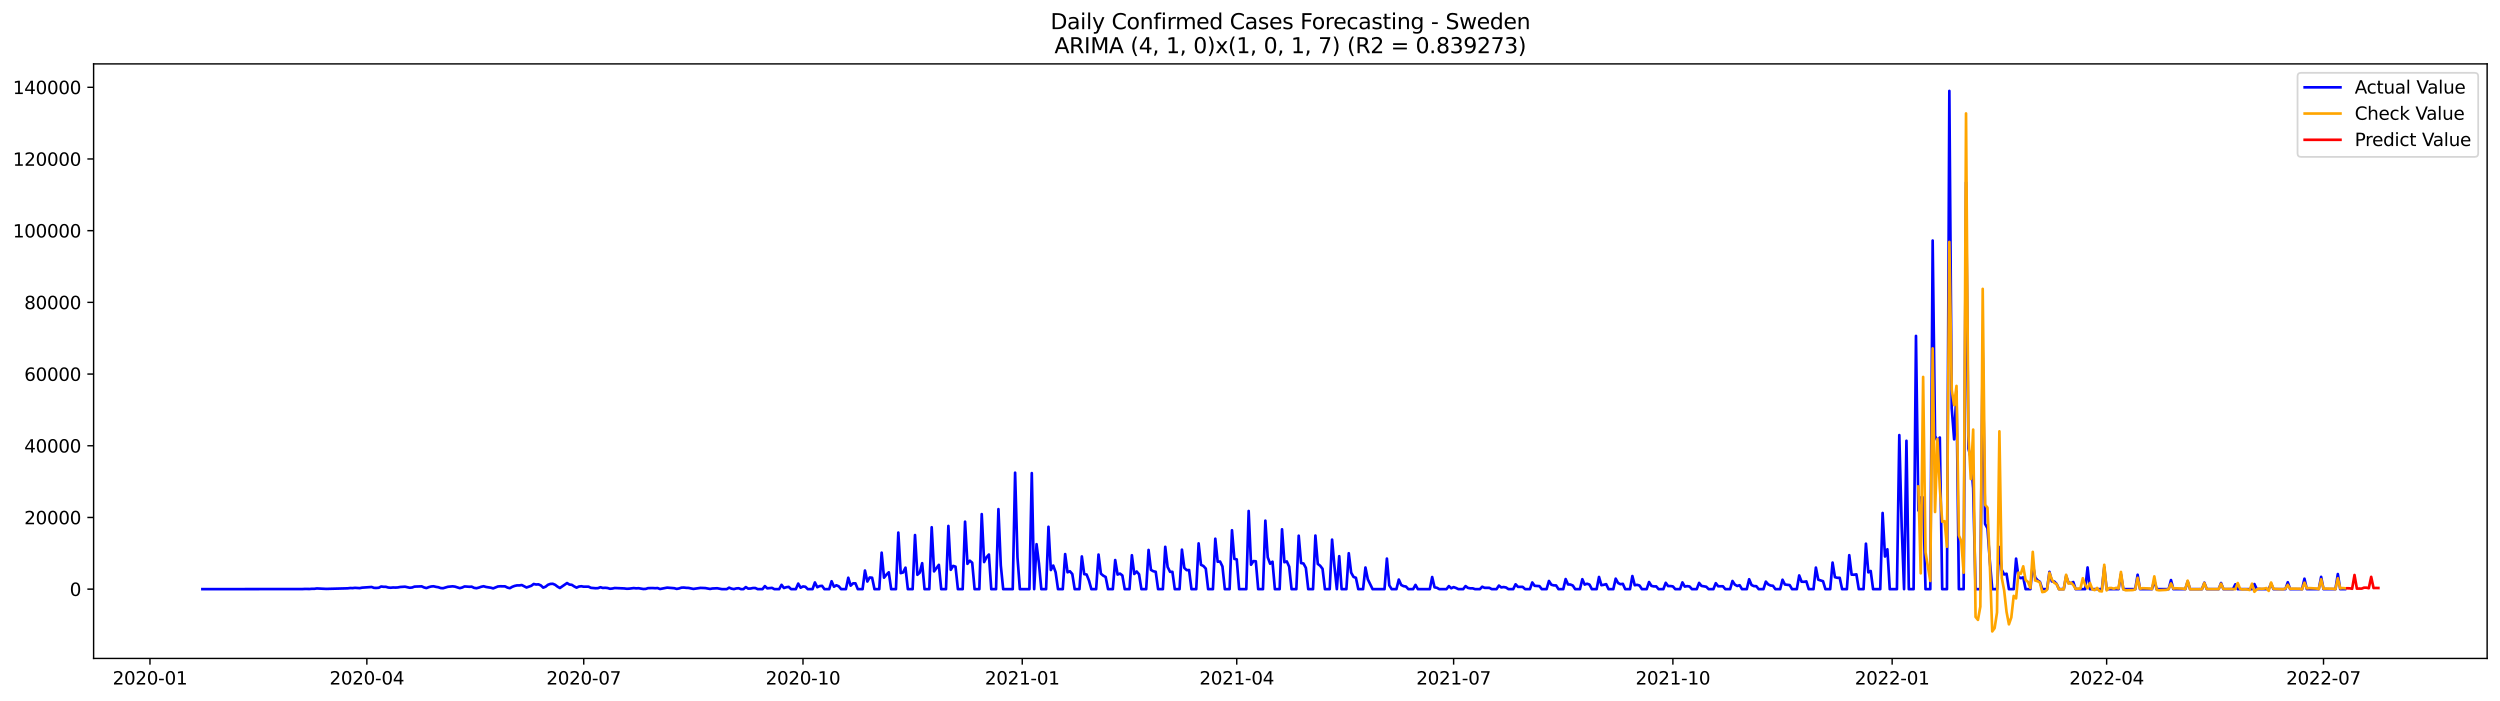 <?xml version="1.0" encoding="utf-8" standalone="no"?>
<!DOCTYPE svg PUBLIC "-//W3C//DTD SVG 1.1//EN"
  "http://www.w3.org/Graphics/SVG/1.1/DTD/svg11.dtd">
<svg xmlns:xlink="http://www.w3.org/1999/xlink" width="1398.775pt" height="392.274pt" viewBox="0 0 1398.775 392.274" xmlns="http://www.w3.org/2000/svg" version="1.1">
 <defs>
  <style type="text/css">*{stroke-linejoin: round; stroke-linecap: butt}</style>
 </defs>
 <g id="figure_1">
  <g id="patch_1">
   <path d="M 0 392.274 
L 1398.775 392.274 
L 1398.775 0 
L 0 0 
z
" style="fill: #ffffff"/>
  </g>
  <g id="axes_1">
   <g id="patch_2">
    <path d="M 52.375 368.396 
L 1391.575 368.396 
L 1391.575 35.755 
L 52.375 35.755 
z
" style="fill: #ffffff"/>
   </g>
   <g id="matplotlib.axis_1">
    <g id="xtick_1">
     <g id="line2d_1">
      <defs>
       <path id="m5b68d4c9b0" d="M 0 0 
L 0 3.5 
" style="stroke: #000000; stroke-width: 0.8"/>
      </defs>
      <g>
       <use xlink:href="#m5b68d4c9b0" x="83.911" y="368.396" style="stroke: #000000; stroke-width: 0.8"/>
      </g>
     </g>
     <g id="text_1">
      <!-- 2020-01 -->
      <g transform="translate(63.02 382.994)scale(0.1 -0.1)">
       <defs>
        <path id="DejaVuSans-32" d="M 1228 531 
L 3431 531 
L 3431 0 
L 469 0 
L 469 531 
Q 828 903 1448 1529 
Q 2069 2156 2228 2338 
Q 2531 2678 2651 2914 
Q 2772 3150 2772 3378 
Q 2772 3750 2511 3984 
Q 2250 4219 1831 4219 
Q 1534 4219 1204 4116 
Q 875 4013 500 3803 
L 500 4441 
Q 881 4594 1212 4672 
Q 1544 4750 1819 4750 
Q 2544 4750 2975 4387 
Q 3406 4025 3406 3419 
Q 3406 3131 3298 2873 
Q 3191 2616 2906 2266 
Q 2828 2175 2409 1742 
Q 1991 1309 1228 531 
z
" transform="scale(0.016)"/>
        <path id="DejaVuSans-30" d="M 2034 4250 
Q 1547 4250 1301 3770 
Q 1056 3291 1056 2328 
Q 1056 1369 1301 889 
Q 1547 409 2034 409 
Q 2525 409 2770 889 
Q 3016 1369 3016 2328 
Q 3016 3291 2770 3770 
Q 2525 4250 2034 4250 
z
M 2034 4750 
Q 2819 4750 3233 4129 
Q 3647 3509 3647 2328 
Q 3647 1150 3233 529 
Q 2819 -91 2034 -91 
Q 1250 -91 836 529 
Q 422 1150 422 2328 
Q 422 3509 836 4129 
Q 1250 4750 2034 4750 
z
" transform="scale(0.016)"/>
        <path id="DejaVuSans-2d" d="M 313 2009 
L 1997 2009 
L 1997 1497 
L 313 1497 
L 313 2009 
z
" transform="scale(0.016)"/>
        <path id="DejaVuSans-31" d="M 794 531 
L 1825 531 
L 1825 4091 
L 703 3866 
L 703 4441 
L 1819 4666 
L 2450 4666 
L 2450 531 
L 3481 531 
L 3481 0 
L 794 0 
L 794 531 
z
" transform="scale(0.016)"/>
       </defs>
       <use xlink:href="#DejaVuSans-32"/>
       <use xlink:href="#DejaVuSans-30" x="63.623"/>
       <use xlink:href="#DejaVuSans-32" x="127.246"/>
       <use xlink:href="#DejaVuSans-30" x="190.869"/>
       <use xlink:href="#DejaVuSans-2d" x="254.492"/>
       <use xlink:href="#DejaVuSans-30" x="290.576"/>
       <use xlink:href="#DejaVuSans-31" x="354.199"/>
      </g>
     </g>
    </g>
    <g id="xtick_2">
     <g id="line2d_2">
      <g>
       <use xlink:href="#m5b68d4c9b0" x="205.257" y="368.396" style="stroke: #000000; stroke-width: 0.8"/>
      </g>
     </g>
     <g id="text_2">
      <!-- 2020-04 -->
      <g transform="translate(184.365 382.994)scale(0.1 -0.1)">
       <defs>
        <path id="DejaVuSans-34" d="M 2419 4116 
L 825 1625 
L 2419 1625 
L 2419 4116 
z
M 2253 4666 
L 3047 4666 
L 3047 1625 
L 3713 1625 
L 3713 1100 
L 3047 1100 
L 3047 0 
L 2419 0 
L 2419 1100 
L 313 1100 
L 313 1709 
L 2253 4666 
z
" transform="scale(0.016)"/>
       </defs>
       <use xlink:href="#DejaVuSans-32"/>
       <use xlink:href="#DejaVuSans-30" x="63.623"/>
       <use xlink:href="#DejaVuSans-32" x="127.246"/>
       <use xlink:href="#DejaVuSans-30" x="190.869"/>
       <use xlink:href="#DejaVuSans-2d" x="254.492"/>
       <use xlink:href="#DejaVuSans-30" x="290.576"/>
       <use xlink:href="#DejaVuSans-34" x="354.199"/>
      </g>
     </g>
    </g>
    <g id="xtick_3">
     <g id="line2d_3">
      <g>
       <use xlink:href="#m5b68d4c9b0" x="326.602" y="368.396" style="stroke: #000000; stroke-width: 0.8"/>
      </g>
     </g>
     <g id="text_3">
      <!-- 2020-07 -->
      <g transform="translate(305.711 382.994)scale(0.1 -0.1)">
       <defs>
        <path id="DejaVuSans-37" d="M 525 4666 
L 3525 4666 
L 3525 4397 
L 1831 0 
L 1172 0 
L 2766 4134 
L 525 4134 
L 525 4666 
z
" transform="scale(0.016)"/>
       </defs>
       <use xlink:href="#DejaVuSans-32"/>
       <use xlink:href="#DejaVuSans-30" x="63.623"/>
       <use xlink:href="#DejaVuSans-32" x="127.246"/>
       <use xlink:href="#DejaVuSans-30" x="190.869"/>
       <use xlink:href="#DejaVuSans-2d" x="254.492"/>
       <use xlink:href="#DejaVuSans-30" x="290.576"/>
       <use xlink:href="#DejaVuSans-37" x="354.199"/>
      </g>
     </g>
    </g>
    <g id="xtick_4">
     <g id="line2d_4">
      <g>
       <use xlink:href="#m5b68d4c9b0" x="449.281" y="368.396" style="stroke: #000000; stroke-width: 0.8"/>
      </g>
     </g>
     <g id="text_4">
      <!-- 2020-10 -->
      <g transform="translate(428.39 382.994)scale(0.1 -0.1)">
       <use xlink:href="#DejaVuSans-32"/>
       <use xlink:href="#DejaVuSans-30" x="63.623"/>
       <use xlink:href="#DejaVuSans-32" x="127.246"/>
       <use xlink:href="#DejaVuSans-30" x="190.869"/>
       <use xlink:href="#DejaVuSans-2d" x="254.492"/>
       <use xlink:href="#DejaVuSans-31" x="290.576"/>
       <use xlink:href="#DejaVuSans-30" x="354.199"/>
      </g>
     </g>
    </g>
    <g id="xtick_5">
     <g id="line2d_5">
      <g>
       <use xlink:href="#m5b68d4c9b0" x="571.96" y="368.396" style="stroke: #000000; stroke-width: 0.8"/>
      </g>
     </g>
     <g id="text_5">
      <!-- 2021-01 -->
      <g transform="translate(551.069 382.994)scale(0.1 -0.1)">
       <use xlink:href="#DejaVuSans-32"/>
       <use xlink:href="#DejaVuSans-30" x="63.623"/>
       <use xlink:href="#DejaVuSans-32" x="127.246"/>
       <use xlink:href="#DejaVuSans-31" x="190.869"/>
       <use xlink:href="#DejaVuSans-2d" x="254.492"/>
       <use xlink:href="#DejaVuSans-30" x="290.576"/>
       <use xlink:href="#DejaVuSans-31" x="354.199"/>
      </g>
     </g>
    </g>
    <g id="xtick_6">
     <g id="line2d_6">
      <g>
       <use xlink:href="#m5b68d4c9b0" x="691.972" y="368.396" style="stroke: #000000; stroke-width: 0.8"/>
      </g>
     </g>
     <g id="text_6">
      <!-- 2021-04 -->
      <g transform="translate(671.081 382.994)scale(0.1 -0.1)">
       <use xlink:href="#DejaVuSans-32"/>
       <use xlink:href="#DejaVuSans-30" x="63.623"/>
       <use xlink:href="#DejaVuSans-32" x="127.246"/>
       <use xlink:href="#DejaVuSans-31" x="190.869"/>
       <use xlink:href="#DejaVuSans-2d" x="254.492"/>
       <use xlink:href="#DejaVuSans-30" x="290.576"/>
       <use xlink:href="#DejaVuSans-34" x="354.199"/>
      </g>
     </g>
    </g>
    <g id="xtick_7">
     <g id="line2d_7">
      <g>
       <use xlink:href="#m5b68d4c9b0" x="813.317" y="368.396" style="stroke: #000000; stroke-width: 0.8"/>
      </g>
     </g>
     <g id="text_7">
      <!-- 2021-07 -->
      <g transform="translate(792.426 382.994)scale(0.1 -0.1)">
       <use xlink:href="#DejaVuSans-32"/>
       <use xlink:href="#DejaVuSans-30" x="63.623"/>
       <use xlink:href="#DejaVuSans-32" x="127.246"/>
       <use xlink:href="#DejaVuSans-31" x="190.869"/>
       <use xlink:href="#DejaVuSans-2d" x="254.492"/>
       <use xlink:href="#DejaVuSans-30" x="290.576"/>
       <use xlink:href="#DejaVuSans-37" x="354.199"/>
      </g>
     </g>
    </g>
    <g id="xtick_8">
     <g id="line2d_8">
      <g>
       <use xlink:href="#m5b68d4c9b0" x="935.996" y="368.396" style="stroke: #000000; stroke-width: 0.8"/>
      </g>
     </g>
     <g id="text_8">
      <!-- 2021-10 -->
      <g transform="translate(915.105 382.994)scale(0.1 -0.1)">
       <use xlink:href="#DejaVuSans-32"/>
       <use xlink:href="#DejaVuSans-30" x="63.623"/>
       <use xlink:href="#DejaVuSans-32" x="127.246"/>
       <use xlink:href="#DejaVuSans-31" x="190.869"/>
       <use xlink:href="#DejaVuSans-2d" x="254.492"/>
       <use xlink:href="#DejaVuSans-31" x="290.576"/>
       <use xlink:href="#DejaVuSans-30" x="354.199"/>
      </g>
     </g>
    </g>
    <g id="xtick_9">
     <g id="line2d_9">
      <g>
       <use xlink:href="#m5b68d4c9b0" x="1058.675" y="368.396" style="stroke: #000000; stroke-width: 0.8"/>
      </g>
     </g>
     <g id="text_9">
      <!-- 2022-01 -->
      <g transform="translate(1037.784 382.994)scale(0.1 -0.1)">
       <use xlink:href="#DejaVuSans-32"/>
       <use xlink:href="#DejaVuSans-30" x="63.623"/>
       <use xlink:href="#DejaVuSans-32" x="127.246"/>
       <use xlink:href="#DejaVuSans-32" x="190.869"/>
       <use xlink:href="#DejaVuSans-2d" x="254.492"/>
       <use xlink:href="#DejaVuSans-30" x="290.576"/>
       <use xlink:href="#DejaVuSans-31" x="354.199"/>
      </g>
     </g>
    </g>
    <g id="xtick_10">
     <g id="line2d_10">
      <g>
       <use xlink:href="#m5b68d4c9b0" x="1178.687" y="368.396" style="stroke: #000000; stroke-width: 0.8"/>
      </g>
     </g>
     <g id="text_10">
      <!-- 2022-04 -->
      <g transform="translate(1157.796 382.994)scale(0.1 -0.1)">
       <use xlink:href="#DejaVuSans-32"/>
       <use xlink:href="#DejaVuSans-30" x="63.623"/>
       <use xlink:href="#DejaVuSans-32" x="127.246"/>
       <use xlink:href="#DejaVuSans-32" x="190.869"/>
       <use xlink:href="#DejaVuSans-2d" x="254.492"/>
       <use xlink:href="#DejaVuSans-30" x="290.576"/>
       <use xlink:href="#DejaVuSans-34" x="354.199"/>
      </g>
     </g>
    </g>
    <g id="xtick_11">
     <g id="line2d_11">
      <g>
       <use xlink:href="#m5b68d4c9b0" x="1300.033" y="368.396" style="stroke: #000000; stroke-width: 0.8"/>
      </g>
     </g>
     <g id="text_11">
      <!-- 2022-07 -->
      <g transform="translate(1279.141 382.994)scale(0.1 -0.1)">
       <use xlink:href="#DejaVuSans-32"/>
       <use xlink:href="#DejaVuSans-30" x="63.623"/>
       <use xlink:href="#DejaVuSans-32" x="127.246"/>
       <use xlink:href="#DejaVuSans-32" x="190.869"/>
       <use xlink:href="#DejaVuSans-2d" x="254.492"/>
       <use xlink:href="#DejaVuSans-30" x="290.576"/>
       <use xlink:href="#DejaVuSans-37" x="354.199"/>
      </g>
     </g>
    </g>
   </g>
   <g id="matplotlib.axis_2">
    <g id="ytick_1">
     <g id="line2d_12">
      <defs>
       <path id="mae3e2a8764" d="M 0 0 
L -3.5 0 
" style="stroke: #000000; stroke-width: 0.8"/>
      </defs>
      <g>
       <use xlink:href="#mae3e2a8764" x="52.375" y="329.633" style="stroke: #000000; stroke-width: 0.8"/>
      </g>
     </g>
     <g id="text_12">
      <!-- 0 -->
      <g transform="translate(39.013 333.432)scale(0.1 -0.1)">
       <use xlink:href="#DejaVuSans-30"/>
      </g>
     </g>
    </g>
    <g id="ytick_2">
     <g id="line2d_13">
      <g>
       <use xlink:href="#mae3e2a8764" x="52.375" y="289.52" style="stroke: #000000; stroke-width: 0.8"/>
      </g>
     </g>
     <g id="text_13">
      <!-- 20000 -->
      <g transform="translate(13.562 293.319)scale(0.1 -0.1)">
       <use xlink:href="#DejaVuSans-32"/>
       <use xlink:href="#DejaVuSans-30" x="63.623"/>
       <use xlink:href="#DejaVuSans-30" x="127.246"/>
       <use xlink:href="#DejaVuSans-30" x="190.869"/>
       <use xlink:href="#DejaVuSans-30" x="254.492"/>
      </g>
     </g>
    </g>
    <g id="ytick_3">
     <g id="line2d_14">
      <g>
       <use xlink:href="#mae3e2a8764" x="52.375" y="249.406" style="stroke: #000000; stroke-width: 0.8"/>
      </g>
     </g>
     <g id="text_14">
      <!-- 40000 -->
      <g transform="translate(13.562 253.205)scale(0.1 -0.1)">
       <use xlink:href="#DejaVuSans-34"/>
       <use xlink:href="#DejaVuSans-30" x="63.623"/>
       <use xlink:href="#DejaVuSans-30" x="127.246"/>
       <use xlink:href="#DejaVuSans-30" x="190.869"/>
       <use xlink:href="#DejaVuSans-30" x="254.492"/>
      </g>
     </g>
    </g>
    <g id="ytick_4">
     <g id="line2d_15">
      <g>
       <use xlink:href="#mae3e2a8764" x="52.375" y="209.293" style="stroke: #000000; stroke-width: 0.8"/>
      </g>
     </g>
     <g id="text_15">
      <!-- 60000 -->
      <g transform="translate(13.562 213.092)scale(0.1 -0.1)">
       <defs>
        <path id="DejaVuSans-36" d="M 2113 2584 
Q 1688 2584 1439 2293 
Q 1191 2003 1191 1497 
Q 1191 994 1439 701 
Q 1688 409 2113 409 
Q 2538 409 2786 701 
Q 3034 994 3034 1497 
Q 3034 2003 2786 2293 
Q 2538 2584 2113 2584 
z
M 3366 4563 
L 3366 3988 
Q 3128 4100 2886 4159 
Q 2644 4219 2406 4219 
Q 1781 4219 1451 3797 
Q 1122 3375 1075 2522 
Q 1259 2794 1537 2939 
Q 1816 3084 2150 3084 
Q 2853 3084 3261 2657 
Q 3669 2231 3669 1497 
Q 3669 778 3244 343 
Q 2819 -91 2113 -91 
Q 1303 -91 875 529 
Q 447 1150 447 2328 
Q 447 3434 972 4092 
Q 1497 4750 2381 4750 
Q 2619 4750 2861 4703 
Q 3103 4656 3366 4563 
z
" transform="scale(0.016)"/>
       </defs>
       <use xlink:href="#DejaVuSans-36"/>
       <use xlink:href="#DejaVuSans-30" x="63.623"/>
       <use xlink:href="#DejaVuSans-30" x="127.246"/>
       <use xlink:href="#DejaVuSans-30" x="190.869"/>
       <use xlink:href="#DejaVuSans-30" x="254.492"/>
      </g>
     </g>
    </g>
    <g id="ytick_5">
     <g id="line2d_16">
      <g>
       <use xlink:href="#mae3e2a8764" x="52.375" y="169.18" style="stroke: #000000; stroke-width: 0.8"/>
      </g>
     </g>
     <g id="text_16">
      <!-- 80000 -->
      <g transform="translate(13.562 172.979)scale(0.1 -0.1)">
       <defs>
        <path id="DejaVuSans-38" d="M 2034 2216 
Q 1584 2216 1326 1975 
Q 1069 1734 1069 1313 
Q 1069 891 1326 650 
Q 1584 409 2034 409 
Q 2484 409 2743 651 
Q 3003 894 3003 1313 
Q 3003 1734 2745 1975 
Q 2488 2216 2034 2216 
z
M 1403 2484 
Q 997 2584 770 2862 
Q 544 3141 544 3541 
Q 544 4100 942 4425 
Q 1341 4750 2034 4750 
Q 2731 4750 3128 4425 
Q 3525 4100 3525 3541 
Q 3525 3141 3298 2862 
Q 3072 2584 2669 2484 
Q 3125 2378 3379 2068 
Q 3634 1759 3634 1313 
Q 3634 634 3220 271 
Q 2806 -91 2034 -91 
Q 1263 -91 848 271 
Q 434 634 434 1313 
Q 434 1759 690 2068 
Q 947 2378 1403 2484 
z
M 1172 3481 
Q 1172 3119 1398 2916 
Q 1625 2713 2034 2713 
Q 2441 2713 2670 2916 
Q 2900 3119 2900 3481 
Q 2900 3844 2670 4047 
Q 2441 4250 2034 4250 
Q 1625 4250 1398 4047 
Q 1172 3844 1172 3481 
z
" transform="scale(0.016)"/>
       </defs>
       <use xlink:href="#DejaVuSans-38"/>
       <use xlink:href="#DejaVuSans-30" x="63.623"/>
       <use xlink:href="#DejaVuSans-30" x="127.246"/>
       <use xlink:href="#DejaVuSans-30" x="190.869"/>
       <use xlink:href="#DejaVuSans-30" x="254.492"/>
      </g>
     </g>
    </g>
    <g id="ytick_6">
     <g id="line2d_17">
      <g>
       <use xlink:href="#mae3e2a8764" x="52.375" y="129.066" style="stroke: #000000; stroke-width: 0.8"/>
      </g>
     </g>
     <g id="text_17">
      <!-- 100000 -->
      <g transform="translate(7.2 132.866)scale(0.1 -0.1)">
       <use xlink:href="#DejaVuSans-31"/>
       <use xlink:href="#DejaVuSans-30" x="63.623"/>
       <use xlink:href="#DejaVuSans-30" x="127.246"/>
       <use xlink:href="#DejaVuSans-30" x="190.869"/>
       <use xlink:href="#DejaVuSans-30" x="254.492"/>
       <use xlink:href="#DejaVuSans-30" x="318.115"/>
      </g>
     </g>
    </g>
    <g id="ytick_7">
     <g id="line2d_18">
      <g>
       <use xlink:href="#mae3e2a8764" x="52.375" y="88.953" style="stroke: #000000; stroke-width: 0.8"/>
      </g>
     </g>
     <g id="text_18">
      <!-- 120000 -->
      <g transform="translate(7.2 92.752)scale(0.1 -0.1)">
       <use xlink:href="#DejaVuSans-31"/>
       <use xlink:href="#DejaVuSans-32" x="63.623"/>
       <use xlink:href="#DejaVuSans-30" x="127.246"/>
       <use xlink:href="#DejaVuSans-30" x="190.869"/>
       <use xlink:href="#DejaVuSans-30" x="254.492"/>
       <use xlink:href="#DejaVuSans-30" x="318.115"/>
      </g>
     </g>
    </g>
    <g id="ytick_8">
     <g id="line2d_19">
      <g>
       <use xlink:href="#mae3e2a8764" x="52.375" y="48.84" style="stroke: #000000; stroke-width: 0.8"/>
      </g>
     </g>
     <g id="text_19">
      <!-- 140000 -->
      <g transform="translate(7.2 52.639)scale(0.1 -0.1)">
       <use xlink:href="#DejaVuSans-31"/>
       <use xlink:href="#DejaVuSans-34" x="63.623"/>
       <use xlink:href="#DejaVuSans-30" x="127.246"/>
       <use xlink:href="#DejaVuSans-30" x="190.869"/>
       <use xlink:href="#DejaVuSans-30" x="254.492"/>
       <use xlink:href="#DejaVuSans-30" x="318.115"/>
      </g>
     </g>
    </g>
   </g>
   <g id="line2d_20">
    <path d="M 113.248 329.633 
L 169.253 329.583 
L 170.587 329.515 
L 173.254 329.541 
L 174.587 329.43 
L 175.921 329.436 
L 177.254 329.24 
L 182.588 329.494 
L 194.589 329.172 
L 195.923 329.003 
L 197.256 329.059 
L 198.59 328.901 
L 201.256 329.071 
L 202.59 328.799 
L 207.924 328.427 
L 209.257 328.917 
L 210.591 328.951 
L 211.924 328.853 
L 213.258 328.153 
L 214.591 328.319 
L 215.925 328.339 
L 217.258 328.722 
L 218.592 328.841 
L 219.925 328.702 
L 221.258 328.756 
L 222.592 328.672 
L 223.925 328.421 
L 226.592 328.253 
L 229.259 328.855 
L 230.593 328.708 
L 231.926 328.215 
L 235.927 328.07 
L 237.26 328.684 
L 238.594 329.031 
L 239.927 328.504 
L 241.26 328.145 
L 242.594 328.032 
L 243.927 328.359 
L 245.261 328.566 
L 246.594 329.033 
L 247.928 329.109 
L 250.595 328.315 
L 253.262 328.054 
L 254.595 328.229 
L 257.262 329.075 
L 258.596 328.72 
L 259.929 328.121 
L 262.596 328.309 
L 263.929 328.253 
L 265.263 328.915 
L 266.596 329.113 
L 267.93 328.768 
L 269.263 328.295 
L 270.597 328.012 
L 271.93 328.409 
L 274.597 328.825 
L 275.931 329.212 
L 278.598 328.137 
L 279.931 328.028 
L 282.598 328.082 
L 283.931 328.766 
L 285.265 329.101 
L 286.598 328.333 
L 287.932 327.826 
L 289.265 327.535 
L 290.599 327.549 
L 291.932 327.334 
L 294.599 328.706 
L 297.266 327.756 
L 298.6 326.751 
L 299.933 327.038 
L 301.266 326.951 
L 302.6 327.543 
L 303.933 328.794 
L 305.267 328.261 
L 306.6 327.19 
L 307.934 326.711 
L 309.267 326.632 
L 310.601 327.2 
L 311.934 328.225 
L 313.268 328.989 
L 317.268 326.227 
L 318.602 327.064 
L 319.935 327.22 
L 321.268 328.109 
L 322.602 328.79 
L 323.935 328.175 
L 325.269 328.018 
L 326.602 328.261 
L 329.269 328.231 
L 330.603 328.891 
L 333.27 329.129 
L 334.603 329.075 
L 335.937 328.556 
L 337.27 328.961 
L 338.603 328.877 
L 339.937 329.003 
L 341.27 329.42 
L 342.604 329.292 
L 343.937 329.001 
L 349.271 329.232 
L 350.605 329.412 
L 351.938 329.37 
L 354.605 329.037 
L 355.939 329.192 
L 357.272 329.107 
L 359.939 329.549 
L 361.272 329.49 
L 362.606 329.065 
L 365.273 329.027 
L 366.606 329.115 
L 367.94 329.025 
L 369.273 329.557 
L 373.274 328.78 
L 377.274 329.111 
L 378.607 329.486 
L 379.941 329.24 
L 381.274 328.796 
L 382.608 328.742 
L 383.941 328.907 
L 385.275 328.943 
L 387.942 329.507 
L 391.942 328.929 
L 394.609 329.035 
L 397.276 329.519 
L 398.609 329.268 
L 401.276 329.139 
L 403.943 329.633 
L 406.61 329.633 
L 407.944 328.788 
L 409.277 329.348 
L 410.611 329.611 
L 411.944 329.238 
L 413.278 329.119 
L 414.611 329.633 
L 415.945 329.633 
L 417.278 328.484 
L 418.611 329.334 
L 419.945 329.286 
L 421.278 329.003 
L 422.612 329.009 
L 423.945 329.633 
L 426.612 329.633 
L 427.946 327.948 
L 429.279 329.172 
L 431.946 328.927 
L 433.28 329.633 
L 435.947 329.633 
L 437.28 327.228 
L 438.613 328.991 
L 439.947 328.564 
L 441.28 328.361 
L 442.614 329.633 
L 445.281 329.633 
L 446.614 326.538 
L 447.948 328.837 
L 449.281 328.125 
L 450.615 328.293 
L 451.948 329.633 
L 454.615 329.633 
L 455.949 325.898 
L 457.282 328.566 
L 458.615 327.918 
L 459.949 327.79 
L 461.282 329.633 
L 463.949 329.633 
L 465.283 325.214 
L 466.616 328.273 
L 467.95 327.477 
L 469.283 328.042 
L 470.617 329.633 
L 473.284 329.633 
L 474.617 323.255 
L 475.951 327.677 
L 477.284 326.396 
L 478.617 326.374 
L 479.951 329.633 
L 482.618 329.633 
L 483.951 319.221 
L 485.285 325.365 
L 486.618 323.106 
L 487.952 323.239 
L 489.285 329.633 
L 491.952 329.633 
L 493.286 309.221 
L 494.619 323.219 
L 495.952 321.542 
L 497.286 320.212 
L 498.619 329.633 
L 501.286 329.633 
L 502.62 297.985 
L 503.953 320.674 
L 505.287 320.29 
L 506.62 317.619 
L 507.954 329.633 
L 510.621 329.633 
L 511.954 299.379 
L 513.288 321.596 
L 514.621 320.389 
L 515.954 315.112 
L 517.288 329.633 
L 519.955 329.633 
L 521.288 295.005 
L 522.622 319.697 
L 525.289 316.046 
L 526.622 329.633 
L 529.289 329.633 
L 530.623 294.275 
L 531.956 318.802 
L 533.29 316.626 
L 534.623 317.059 
L 535.956 329.633 
L 538.623 329.633 
L 539.957 291.886 
L 541.29 315.471 
L 542.624 313.718 
L 543.957 314.851 
L 545.291 329.633 
L 547.958 329.633 
L 549.291 287.652 
L 550.625 314.478 
L 551.958 311.821 
L 553.292 310.27 
L 554.625 329.633 
L 557.292 329.633 
L 558.625 284.868 
L 559.959 316.377 
L 561.292 329.633 
L 566.626 329.633 
L 567.96 264.479 
L 569.293 311.891 
L 570.627 329.633 
L 575.96 329.633 
L 577.294 264.711 
L 578.627 329.633 
L 579.961 304.49 
L 581.294 315.218 
L 582.628 329.633 
L 585.295 329.633 
L 586.628 294.744 
L 587.962 318.929 
L 589.295 316.436 
L 590.629 320.2 
L 591.962 329.633 
L 594.629 329.633 
L 595.962 310.019 
L 597.296 320.202 
L 598.629 319.635 
L 599.963 321.181 
L 601.296 329.633 
L 603.963 329.633 
L 605.297 311.335 
L 606.63 321.243 
L 607.964 321.44 
L 609.297 324.819 
L 610.631 329.633 
L 613.298 329.633 
L 614.631 310.28 
L 615.964 320.988 
L 617.298 322.096 
L 618.631 322.838 
L 619.965 329.633 
L 622.632 329.633 
L 623.965 313.363 
L 625.299 321.47 
L 626.632 320.942 
L 627.966 321.943 
L 629.299 329.633 
L 631.966 329.633 
L 633.3 310.663 
L 634.633 321.143 
L 635.966 319.765 
L 637.3 321.321 
L 638.633 329.633 
L 641.3 329.633 
L 642.634 307.705 
L 643.967 318.86 
L 645.301 319.615 
L 646.634 319.917 
L 647.968 329.633 
L 650.635 329.633 
L 651.968 305.958 
L 653.301 317.24 
L 654.635 319.929 
L 655.968 319.943 
L 657.302 329.633 
L 659.969 329.633 
L 661.302 307.542 
L 662.636 317.765 
L 663.969 319.003 
L 665.303 318.933 
L 666.636 329.633 
L 669.303 329.633 
L 670.637 304.037 
L 671.97 316.032 
L 673.303 316.662 
L 674.637 318.13 
L 675.97 329.633 
L 678.637 329.633 
L 679.971 301.427 
L 681.304 314.292 
L 682.638 314.177 
L 683.971 316.941 
L 685.305 329.633 
L 687.972 329.633 
L 689.305 296.686 
L 690.639 312.703 
L 691.972 312.976 
L 693.305 329.633 
L 697.306 329.633 
L 698.639 285.905 
L 699.973 315.966 
L 701.306 313.945 
L 702.64 314.045 
L 703.973 329.633 
L 706.64 329.633 
L 707.974 291.315 
L 709.307 311.825 
L 710.641 315.403 
L 711.974 314.273 
L 713.307 329.633 
L 715.974 329.633 
L 717.308 296.154 
L 718.641 314.57 
L 719.975 314.117 
L 721.308 317.063 
L 722.642 329.633 
L 725.309 329.633 
L 726.642 299.726 
L 727.976 315.06 
L 729.309 315.276 
L 730.643 317.747 
L 731.976 329.633 
L 734.643 329.633 
L 735.976 299.648 
L 737.31 315.511 
L 738.643 316.544 
L 739.977 318.259 
L 741.31 329.633 
L 743.977 329.633 
L 745.311 301.931 
L 746.644 316.937 
L 747.978 329.633 
L 749.311 311.197 
L 750.645 329.633 
L 753.311 329.633 
L 754.645 309.542 
L 755.978 320.369 
L 757.312 322.792 
L 758.645 323.279 
L 759.979 329.633 
L 762.646 329.633 
L 763.979 317.531 
L 765.313 324.153 
L 767.98 329.633 
L 774.647 329.633 
L 775.98 312.545 
L 777.314 327.489 
L 778.647 329.633 
L 781.314 329.633 
L 782.648 324.276 
L 783.981 327.296 
L 785.315 327.966 
L 786.648 328.175 
L 787.982 329.633 
L 790.649 329.633 
L 791.982 327.266 
L 793.315 329.633 
L 799.983 329.633 
L 801.316 322.858 
L 802.65 328.622 
L 803.983 328.875 
L 805.317 329.633 
L 809.317 329.633 
L 810.65 327.934 
L 811.984 329.137 
L 813.317 328.504 
L 814.651 328.977 
L 815.984 329.633 
L 818.651 329.633 
L 819.985 327.928 
L 821.318 328.925 
L 822.652 329.182 
L 823.985 329.168 
L 825.319 329.633 
L 827.986 329.633 
L 829.319 328.291 
L 830.652 328.897 
L 833.319 328.903 
L 834.653 329.633 
L 837.32 329.633 
L 838.653 327.643 
L 839.987 328.672 
L 841.32 328.464 
L 842.654 328.714 
L 843.987 329.633 
L 846.654 329.633 
L 847.988 326.915 
L 849.321 328.347 
L 851.988 328.377 
L 853.321 329.633 
L 855.988 329.633 
L 857.322 325.902 
L 858.655 327.77 
L 861.322 327.938 
L 862.656 329.633 
L 865.323 329.633 
L 866.656 325.054 
L 867.99 327.154 
L 869.323 327.517 
L 870.656 327.557 
L 871.99 329.633 
L 874.657 329.633 
L 875.99 323.995 
L 877.324 326.985 
L 878.657 327.05 
L 879.991 327.591 
L 881.324 329.633 
L 883.991 329.633 
L 885.325 324.069 
L 886.658 327.086 
L 887.992 326.602 
L 889.325 327.078 
L 890.658 329.633 
L 893.325 329.633 
L 894.659 322.814 
L 895.992 327.419 
L 897.326 327.198 
L 898.659 326.837 
L 899.993 329.633 
L 902.66 329.633 
L 903.993 323.768 
L 905.327 326.201 
L 906.66 326.875 
L 907.994 326.66 
L 909.327 329.633 
L 911.994 329.633 
L 913.327 322.3 
L 914.661 327.433 
L 915.994 327.22 
L 917.328 327.609 
L 918.661 329.633 
L 921.328 329.633 
L 922.662 325.65 
L 923.995 327.806 
L 925.329 328.105 
L 926.662 328.097 
L 927.996 329.633 
L 930.662 329.633 
L 931.996 326.091 
L 933.329 327.92 
L 934.663 327.91 
L 935.996 328.091 
L 937.33 329.633 
L 939.997 329.633 
L 941.33 325.864 
L 942.664 328.201 
L 943.997 327.958 
L 945.331 328.151 
L 946.664 329.633 
L 949.331 329.633 
L 950.664 326.147 
L 951.998 327.818 
L 954.665 328.291 
L 955.998 329.633 
L 958.665 329.633 
L 959.999 326.299 
L 961.332 328.014 
L 963.999 328.024 
L 965.333 329.633 
L 967.999 329.633 
L 969.333 325.07 
L 970.666 327.108 
L 972 327.844 
L 973.333 327.447 
L 974.667 329.633 
L 977.334 329.633 
L 978.667 324.095 
L 980.001 327.322 
L 981.334 327.94 
L 982.668 327.978 
L 984.001 329.633 
L 986.668 329.633 
L 988.001 325.425 
L 989.335 326.973 
L 990.668 327.599 
L 992.002 327.75 
L 993.335 329.633 
L 996.002 329.633 
L 997.336 324.374 
L 998.669 327.038 
L 1001.336 327.37 
L 1002.67 329.633 
L 1005.337 329.633 
L 1006.67 321.961 
L 1008.003 325.469 
L 1009.337 325.517 
L 1010.67 325.301 
L 1012.004 329.633 
L 1014.671 329.633 
L 1016.004 317.577 
L 1017.338 324.34 
L 1020.005 325.2 
L 1021.338 329.633 
L 1024.005 329.633 
L 1025.339 314.767 
L 1026.672 322.944 
L 1028.005 323.289 
L 1029.339 323.291 
L 1030.672 329.633 
L 1033.339 329.633 
L 1034.673 310.635 
L 1036.006 321.522 
L 1037.34 321.566 
L 1038.673 321.349 
L 1040.007 329.633 
L 1042.674 329.633 
L 1044.007 304.199 
L 1045.341 320.23 
L 1046.674 319.486 
L 1048.007 329.633 
L 1052.008 329.633 
L 1053.341 287.018 
L 1054.675 311.375 
L 1056.008 307.328 
L 1057.342 329.633 
L 1061.342 329.633 
L 1062.676 243.451 
L 1064.009 294.506 
L 1065.343 329.633 
L 1066.676 246.632 
L 1068.009 329.633 
L 1070.676 329.633 
L 1072.01 187.951 
L 1073.343 285.631 
L 1074.677 278.354 
L 1076.01 278.356 
L 1077.344 329.633 
L 1080.011 329.633 
L 1081.344 134.586 
L 1082.678 243.941 
L 1084.011 246.65 
L 1085.345 244.803 
L 1086.678 329.633 
L 1089.345 329.633 
L 1090.678 50.876 
L 1092.012 228.357 
L 1093.345 245.814 
L 1094.679 218.96 
L 1096.012 329.633 
L 1098.679 329.633 
L 1100.013 102.082 
L 1101.346 251.001 
L 1102.68 256.344 
L 1104.013 273.216 
L 1105.347 329.633 
L 1108.013 329.633 
L 1109.347 195.915 
L 1110.68 293.166 
L 1112.014 295.601 
L 1113.347 314.139 
L 1114.681 329.633 
L 1117.348 329.633 
L 1118.681 306.064 
L 1120.015 318.838 
L 1121.348 321.416 
L 1122.682 321.017 
L 1124.015 329.633 
L 1126.682 329.633 
L 1128.015 312.567 
L 1129.349 322.777 
L 1130.682 323.481 
L 1132.016 323.03 
L 1133.349 329.633 
L 1136.016 329.633 
L 1137.35 315.513 
L 1138.683 323.05 
L 1140.017 324.675 
L 1141.35 325.561 
L 1142.684 329.633 
L 1145.35 329.633 
L 1146.684 319.972 
L 1148.017 325.283 
L 1149.351 325.327 
L 1150.684 326.668 
L 1152.018 329.633 
L 1154.685 329.633 
L 1156.018 322.258 
L 1157.352 325.995 
L 1158.685 326.346 
L 1160.019 325.662 
L 1161.352 329.633 
L 1166.686 329.633 
L 1168.019 317.501 
L 1169.353 329.633 
L 1176.02 329.633 
L 1177.354 317.366 
L 1178.687 329.633 
L 1185.354 329.633 
L 1186.688 321.353 
L 1188.021 329.633 
L 1194.689 329.633 
L 1196.022 321.578 
L 1197.356 329.633 
L 1204.023 329.633 
L 1205.356 324.835 
L 1206.69 329.633 
L 1213.357 329.633 
L 1214.691 324.561 
L 1216.024 329.633 
L 1222.692 329.633 
L 1224.025 325.275 
L 1225.358 329.633 
L 1232.026 329.633 
L 1233.359 326.015 
L 1234.693 329.633 
L 1241.36 329.633 
L 1242.694 326.197 
L 1244.027 329.633 
L 1249.361 329.633 
L 1250.694 326.943 
L 1252.028 329.633 
L 1260.029 329.633 
L 1261.362 326.789 
L 1262.696 329.633 
L 1269.363 329.633 
L 1270.696 326.496 
L 1272.03 329.633 
L 1278.697 329.633 
L 1280.031 325.776 
L 1281.364 329.633 
L 1288.031 329.633 
L 1289.365 323.784 
L 1290.698 329.633 
L 1297.366 329.633 
L 1298.699 322.753 
L 1300.033 329.633 
L 1306.7 329.633 
L 1308.033 321.199 
L 1309.367 329.633 
L 1312.034 329.633 
L 1312.034 329.633 
" clip-path="url(#pbfe573cd60)" style="fill: none; stroke: #0000ff; stroke-width: 1.5; stroke-linecap: square"/>
   </g>
   <g id="line2d_21">
    <path d="M 1073.343 272.215 
L 1074.677 320.783 
L 1076.01 210.909 
L 1077.344 309.003 
L 1080.011 325.052 
L 1081.344 194.938 
L 1082.678 286.464 
L 1084.011 245.565 
L 1085.345 272.86 
L 1086.678 291.881 
L 1088.011 291.614 
L 1089.345 305.9 
L 1090.678 135.373 
L 1092.012 217.945 
L 1093.345 226.661 
L 1094.679 215.913 
L 1096.012 299.609 
L 1097.346 302.753 
L 1098.679 320.414 
L 1100.013 63.47 
L 1101.346 243.515 
L 1102.68 268.012 
L 1104.013 240.362 
L 1105.347 345.188 
L 1106.68 346.823 
L 1108.013 339.444 
L 1109.347 161.634 
L 1110.68 282.423 
L 1112.014 284.065 
L 1113.347 316.415 
L 1114.681 353.276 
L 1116.014 351.441 
L 1117.348 342.697 
L 1118.681 241.337 
L 1120.015 323.358 
L 1121.348 330.34 
L 1122.682 342.377 
L 1124.015 349.315 
L 1125.348 345.476 
L 1126.682 333.406 
L 1128.015 334.805 
L 1129.349 320.406 
L 1130.682 320.988 
L 1132.016 316.872 
L 1133.349 324.497 
L 1134.683 325.614 
L 1136.016 328.97 
L 1137.35 308.785 
L 1138.683 324.816 
L 1140.017 325.177 
L 1141.35 325.919 
L 1142.684 331.292 
L 1144.017 331.041 
L 1145.35 329.985 
L 1146.684 320.479 
L 1148.017 324.232 
L 1149.351 326.075 
L 1150.684 326.799 
L 1152.018 329.72 
L 1154.685 329.716 
L 1156.018 321.591 
L 1157.352 326.556 
L 1158.685 325.99 
L 1160.019 327.3 
L 1161.352 329.488 
L 1162.686 329.332 
L 1164.019 329.324 
L 1165.352 323.524 
L 1166.686 327.301 
L 1168.019 329.096 
L 1169.353 326.184 
L 1170.686 329.746 
L 1172.02 330.156 
L 1173.353 328.958 
L 1174.687 330.725 
L 1176.02 330.892 
L 1177.354 316.015 
L 1178.687 330.313 
L 1180.021 329.015 
L 1181.354 328.984 
L 1182.688 329.373 
L 1184.021 328.916 
L 1185.354 329.234 
L 1186.688 320.008 
L 1188.021 329.733 
L 1189.355 330.273 
L 1193.355 330.144 
L 1194.689 329.759 
L 1196.022 323.274 
L 1197.356 329.376 
L 1198.689 329.112 
L 1202.69 329.268 
L 1204.023 329.593 
L 1205.356 322.494 
L 1206.69 330.035 
L 1208.023 330.25 
L 1212.024 330.037 
L 1213.357 329.646 
L 1214.691 326.443 
L 1216.024 329.303 
L 1217.358 329.152 
L 1221.358 329.323 
L 1222.692 329.629 
L 1224.025 324.879 
L 1225.358 329.702 
L 1229.359 329.715 
L 1232.026 329.634 
L 1233.359 326.186 
L 1234.693 329.603 
L 1241.36 329.632 
L 1242.694 326.613 
L 1244.027 329.559 
L 1248.027 329.548 
L 1250.694 329.633 
L 1252.028 326.207 
L 1253.361 329.483 
L 1254.695 329.812 
L 1256.028 329.697 
L 1257.362 329.804 
L 1258.695 330.104 
L 1260.029 326.576 
L 1261.362 331.11 
L 1262.696 329.727 
L 1264.029 329.322 
L 1265.362 329.471 
L 1266.696 329.351 
L 1268.029 329.029 
L 1269.363 330.602 
L 1270.696 325.932 
L 1272.03 329.46 
L 1277.364 329.695 
L 1278.697 329.326 
L 1280.031 327.241 
L 1281.364 329.459 
L 1282.697 329.343 
L 1285.364 329.394 
L 1286.698 329.408 
L 1288.031 329.73 
L 1289.365 326.008 
L 1290.698 329.21 
L 1292.032 329.051 
L 1296.032 329.275 
L 1297.366 329.602 
L 1298.699 324.135 
L 1300.033 329.396 
L 1301.366 329.295 
L 1305.366 329.413 
L 1306.7 329.643 
L 1308.033 323.557 
L 1309.367 329.211 
L 1310.7 329.04 
L 1312.034 329.14 
L 1312.034 329.14 
" clip-path="url(#pbfe573cd60)" style="fill: none; stroke: #ffa500; stroke-width: 1.5; stroke-linecap: square"/>
   </g>
   <g id="line2d_22">
    <path d="M 1313.367 329.15 
L 1314.701 329.17 
L 1316.034 329.426 
L 1317.368 321.72 
L 1318.701 329.342 
L 1320.035 329.304 
L 1321.368 329.334 
L 1322.701 328.804 
L 1324.035 328.814 
L 1325.368 329.101 
L 1326.702 322.77 
L 1328.035 329.009 
L 1329.369 328.966 
L 1330.702 328.998 
" clip-path="url(#pbfe573cd60)" style="fill: none; stroke: #ff0000; stroke-width: 1.5; stroke-linecap: square"/>
   </g>
   <g id="patch_3">
    <path d="M 52.375 368.396 
L 52.375 35.755 
" style="fill: none; stroke: #000000; stroke-width: 0.8; stroke-linejoin: miter; stroke-linecap: square"/>
   </g>
   <g id="patch_4">
    <path d="M 1391.575 368.396 
L 1391.575 35.755 
" style="fill: none; stroke: #000000; stroke-width: 0.8; stroke-linejoin: miter; stroke-linecap: square"/>
   </g>
   <g id="patch_5">
    <path d="M 52.375 368.396 
L 1391.575 368.396 
" style="fill: none; stroke: #000000; stroke-width: 0.8; stroke-linejoin: miter; stroke-linecap: square"/>
   </g>
   <g id="patch_6">
    <path d="M 52.375 35.755 
L 1391.575 35.755 
" style="fill: none; stroke: #000000; stroke-width: 0.8; stroke-linejoin: miter; stroke-linecap: square"/>
   </g>
   <g id="text_20">
    <!-- Daily Confirmed Cases Forecasting - Sweden -->
    <g transform="translate(587.763 16.318)scale(0.12 -0.12)">
     <defs>
      <path id="DejaVuSans-44" d="M 1259 4147 
L 1259 519 
L 2022 519 
Q 2988 519 3436 956 
Q 3884 1394 3884 2338 
Q 3884 3275 3436 3711 
Q 2988 4147 2022 4147 
L 1259 4147 
z
M 628 4666 
L 1925 4666 
Q 3281 4666 3915 4102 
Q 4550 3538 4550 2338 
Q 4550 1131 3912 565 
Q 3275 0 1925 0 
L 628 0 
L 628 4666 
z
" transform="scale(0.016)"/>
      <path id="DejaVuSans-61" d="M 2194 1759 
Q 1497 1759 1228 1600 
Q 959 1441 959 1056 
Q 959 750 1161 570 
Q 1363 391 1709 391 
Q 2188 391 2477 730 
Q 2766 1069 2766 1631 
L 2766 1759 
L 2194 1759 
z
M 3341 1997 
L 3341 0 
L 2766 0 
L 2766 531 
Q 2569 213 2275 61 
Q 1981 -91 1556 -91 
Q 1019 -91 701 211 
Q 384 513 384 1019 
Q 384 1609 779 1909 
Q 1175 2209 1959 2209 
L 2766 2209 
L 2766 2266 
Q 2766 2663 2505 2880 
Q 2244 3097 1772 3097 
Q 1472 3097 1187 3025 
Q 903 2953 641 2809 
L 641 3341 
Q 956 3463 1253 3523 
Q 1550 3584 1831 3584 
Q 2591 3584 2966 3190 
Q 3341 2797 3341 1997 
z
" transform="scale(0.016)"/>
      <path id="DejaVuSans-69" d="M 603 3500 
L 1178 3500 
L 1178 0 
L 603 0 
L 603 3500 
z
M 603 4863 
L 1178 4863 
L 1178 4134 
L 603 4134 
L 603 4863 
z
" transform="scale(0.016)"/>
      <path id="DejaVuSans-6c" d="M 603 4863 
L 1178 4863 
L 1178 0 
L 603 0 
L 603 4863 
z
" transform="scale(0.016)"/>
      <path id="DejaVuSans-79" d="M 2059 -325 
Q 1816 -950 1584 -1140 
Q 1353 -1331 966 -1331 
L 506 -1331 
L 506 -850 
L 844 -850 
Q 1081 -850 1212 -737 
Q 1344 -625 1503 -206 
L 1606 56 
L 191 3500 
L 800 3500 
L 1894 763 
L 2988 3500 
L 3597 3500 
L 2059 -325 
z
" transform="scale(0.016)"/>
      <path id="DejaVuSans-20" transform="scale(0.016)"/>
      <path id="DejaVuSans-43" d="M 4122 4306 
L 4122 3641 
Q 3803 3938 3442 4084 
Q 3081 4231 2675 4231 
Q 1875 4231 1450 3742 
Q 1025 3253 1025 2328 
Q 1025 1406 1450 917 
Q 1875 428 2675 428 
Q 3081 428 3442 575 
Q 3803 722 4122 1019 
L 4122 359 
Q 3791 134 3420 21 
Q 3050 -91 2638 -91 
Q 1578 -91 968 557 
Q 359 1206 359 2328 
Q 359 3453 968 4101 
Q 1578 4750 2638 4750 
Q 3056 4750 3426 4639 
Q 3797 4528 4122 4306 
z
" transform="scale(0.016)"/>
      <path id="DejaVuSans-6f" d="M 1959 3097 
Q 1497 3097 1228 2736 
Q 959 2375 959 1747 
Q 959 1119 1226 758 
Q 1494 397 1959 397 
Q 2419 397 2687 759 
Q 2956 1122 2956 1747 
Q 2956 2369 2687 2733 
Q 2419 3097 1959 3097 
z
M 1959 3584 
Q 2709 3584 3137 3096 
Q 3566 2609 3566 1747 
Q 3566 888 3137 398 
Q 2709 -91 1959 -91 
Q 1206 -91 779 398 
Q 353 888 353 1747 
Q 353 2609 779 3096 
Q 1206 3584 1959 3584 
z
" transform="scale(0.016)"/>
      <path id="DejaVuSans-6e" d="M 3513 2113 
L 3513 0 
L 2938 0 
L 2938 2094 
Q 2938 2591 2744 2837 
Q 2550 3084 2163 3084 
Q 1697 3084 1428 2787 
Q 1159 2491 1159 1978 
L 1159 0 
L 581 0 
L 581 3500 
L 1159 3500 
L 1159 2956 
Q 1366 3272 1645 3428 
Q 1925 3584 2291 3584 
Q 2894 3584 3203 3211 
Q 3513 2838 3513 2113 
z
" transform="scale(0.016)"/>
      <path id="DejaVuSans-66" d="M 2375 4863 
L 2375 4384 
L 1825 4384 
Q 1516 4384 1395 4259 
Q 1275 4134 1275 3809 
L 1275 3500 
L 2222 3500 
L 2222 3053 
L 1275 3053 
L 1275 0 
L 697 0 
L 697 3053 
L 147 3053 
L 147 3500 
L 697 3500 
L 697 3744 
Q 697 4328 969 4595 
Q 1241 4863 1831 4863 
L 2375 4863 
z
" transform="scale(0.016)"/>
      <path id="DejaVuSans-72" d="M 2631 2963 
Q 2534 3019 2420 3045 
Q 2306 3072 2169 3072 
Q 1681 3072 1420 2755 
Q 1159 2438 1159 1844 
L 1159 0 
L 581 0 
L 581 3500 
L 1159 3500 
L 1159 2956 
Q 1341 3275 1631 3429 
Q 1922 3584 2338 3584 
Q 2397 3584 2469 3576 
Q 2541 3569 2628 3553 
L 2631 2963 
z
" transform="scale(0.016)"/>
      <path id="DejaVuSans-6d" d="M 3328 2828 
Q 3544 3216 3844 3400 
Q 4144 3584 4550 3584 
Q 5097 3584 5394 3201 
Q 5691 2819 5691 2113 
L 5691 0 
L 5113 0 
L 5113 2094 
Q 5113 2597 4934 2840 
Q 4756 3084 4391 3084 
Q 3944 3084 3684 2787 
Q 3425 2491 3425 1978 
L 3425 0 
L 2847 0 
L 2847 2094 
Q 2847 2600 2669 2842 
Q 2491 3084 2119 3084 
Q 1678 3084 1418 2786 
Q 1159 2488 1159 1978 
L 1159 0 
L 581 0 
L 581 3500 
L 1159 3500 
L 1159 2956 
Q 1356 3278 1631 3431 
Q 1906 3584 2284 3584 
Q 2666 3584 2933 3390 
Q 3200 3197 3328 2828 
z
" transform="scale(0.016)"/>
      <path id="DejaVuSans-65" d="M 3597 1894 
L 3597 1613 
L 953 1613 
Q 991 1019 1311 708 
Q 1631 397 2203 397 
Q 2534 397 2845 478 
Q 3156 559 3463 722 
L 3463 178 
Q 3153 47 2828 -22 
Q 2503 -91 2169 -91 
Q 1331 -91 842 396 
Q 353 884 353 1716 
Q 353 2575 817 3079 
Q 1281 3584 2069 3584 
Q 2775 3584 3186 3129 
Q 3597 2675 3597 1894 
z
M 3022 2063 
Q 3016 2534 2758 2815 
Q 2500 3097 2075 3097 
Q 1594 3097 1305 2825 
Q 1016 2553 972 2059 
L 3022 2063 
z
" transform="scale(0.016)"/>
      <path id="DejaVuSans-64" d="M 2906 2969 
L 2906 4863 
L 3481 4863 
L 3481 0 
L 2906 0 
L 2906 525 
Q 2725 213 2448 61 
Q 2172 -91 1784 -91 
Q 1150 -91 751 415 
Q 353 922 353 1747 
Q 353 2572 751 3078 
Q 1150 3584 1784 3584 
Q 2172 3584 2448 3432 
Q 2725 3281 2906 2969 
z
M 947 1747 
Q 947 1113 1208 752 
Q 1469 391 1925 391 
Q 2381 391 2643 752 
Q 2906 1113 2906 1747 
Q 2906 2381 2643 2742 
Q 2381 3103 1925 3103 
Q 1469 3103 1208 2742 
Q 947 2381 947 1747 
z
" transform="scale(0.016)"/>
      <path id="DejaVuSans-73" d="M 2834 3397 
L 2834 2853 
Q 2591 2978 2328 3040 
Q 2066 3103 1784 3103 
Q 1356 3103 1142 2972 
Q 928 2841 928 2578 
Q 928 2378 1081 2264 
Q 1234 2150 1697 2047 
L 1894 2003 
Q 2506 1872 2764 1633 
Q 3022 1394 3022 966 
Q 3022 478 2636 193 
Q 2250 -91 1575 -91 
Q 1294 -91 989 -36 
Q 684 19 347 128 
L 347 722 
Q 666 556 975 473 
Q 1284 391 1588 391 
Q 1994 391 2212 530 
Q 2431 669 2431 922 
Q 2431 1156 2273 1281 
Q 2116 1406 1581 1522 
L 1381 1569 
Q 847 1681 609 1914 
Q 372 2147 372 2553 
Q 372 3047 722 3315 
Q 1072 3584 1716 3584 
Q 2034 3584 2315 3537 
Q 2597 3491 2834 3397 
z
" transform="scale(0.016)"/>
      <path id="DejaVuSans-46" d="M 628 4666 
L 3309 4666 
L 3309 4134 
L 1259 4134 
L 1259 2759 
L 3109 2759 
L 3109 2228 
L 1259 2228 
L 1259 0 
L 628 0 
L 628 4666 
z
" transform="scale(0.016)"/>
      <path id="DejaVuSans-63" d="M 3122 3366 
L 3122 2828 
Q 2878 2963 2633 3030 
Q 2388 3097 2138 3097 
Q 1578 3097 1268 2742 
Q 959 2388 959 1747 
Q 959 1106 1268 751 
Q 1578 397 2138 397 
Q 2388 397 2633 464 
Q 2878 531 3122 666 
L 3122 134 
Q 2881 22 2623 -34 
Q 2366 -91 2075 -91 
Q 1284 -91 818 406 
Q 353 903 353 1747 
Q 353 2603 823 3093 
Q 1294 3584 2113 3584 
Q 2378 3584 2631 3529 
Q 2884 3475 3122 3366 
z
" transform="scale(0.016)"/>
      <path id="DejaVuSans-74" d="M 1172 4494 
L 1172 3500 
L 2356 3500 
L 2356 3053 
L 1172 3053 
L 1172 1153 
Q 1172 725 1289 603 
Q 1406 481 1766 481 
L 2356 481 
L 2356 0 
L 1766 0 
Q 1100 0 847 248 
Q 594 497 594 1153 
L 594 3053 
L 172 3053 
L 172 3500 
L 594 3500 
L 594 4494 
L 1172 4494 
z
" transform="scale(0.016)"/>
      <path id="DejaVuSans-67" d="M 2906 1791 
Q 2906 2416 2648 2759 
Q 2391 3103 1925 3103 
Q 1463 3103 1205 2759 
Q 947 2416 947 1791 
Q 947 1169 1205 825 
Q 1463 481 1925 481 
Q 2391 481 2648 825 
Q 2906 1169 2906 1791 
z
M 3481 434 
Q 3481 -459 3084 -895 
Q 2688 -1331 1869 -1331 
Q 1566 -1331 1297 -1286 
Q 1028 -1241 775 -1147 
L 775 -588 
Q 1028 -725 1275 -790 
Q 1522 -856 1778 -856 
Q 2344 -856 2625 -561 
Q 2906 -266 2906 331 
L 2906 616 
Q 2728 306 2450 153 
Q 2172 0 1784 0 
Q 1141 0 747 490 
Q 353 981 353 1791 
Q 353 2603 747 3093 
Q 1141 3584 1784 3584 
Q 2172 3584 2450 3431 
Q 2728 3278 2906 2969 
L 2906 3500 
L 3481 3500 
L 3481 434 
z
" transform="scale(0.016)"/>
      <path id="DejaVuSans-53" d="M 3425 4513 
L 3425 3897 
Q 3066 4069 2747 4153 
Q 2428 4238 2131 4238 
Q 1616 4238 1336 4038 
Q 1056 3838 1056 3469 
Q 1056 3159 1242 3001 
Q 1428 2844 1947 2747 
L 2328 2669 
Q 3034 2534 3370 2195 
Q 3706 1856 3706 1288 
Q 3706 609 3251 259 
Q 2797 -91 1919 -91 
Q 1588 -91 1214 -16 
Q 841 59 441 206 
L 441 856 
Q 825 641 1194 531 
Q 1563 422 1919 422 
Q 2459 422 2753 634 
Q 3047 847 3047 1241 
Q 3047 1584 2836 1778 
Q 2625 1972 2144 2069 
L 1759 2144 
Q 1053 2284 737 2584 
Q 422 2884 422 3419 
Q 422 4038 858 4394 
Q 1294 4750 2059 4750 
Q 2388 4750 2728 4690 
Q 3069 4631 3425 4513 
z
" transform="scale(0.016)"/>
      <path id="DejaVuSans-77" d="M 269 3500 
L 844 3500 
L 1563 769 
L 2278 3500 
L 2956 3500 
L 3675 769 
L 4391 3500 
L 4966 3500 
L 4050 0 
L 3372 0 
L 2619 2869 
L 1863 0 
L 1184 0 
L 269 3500 
z
" transform="scale(0.016)"/>
     </defs>
     <use xlink:href="#DejaVuSans-44"/>
     <use xlink:href="#DejaVuSans-61" x="77.002"/>
     <use xlink:href="#DejaVuSans-69" x="138.281"/>
     <use xlink:href="#DejaVuSans-6c" x="166.064"/>
     <use xlink:href="#DejaVuSans-79" x="193.848"/>
     <use xlink:href="#DejaVuSans-20" x="253.027"/>
     <use xlink:href="#DejaVuSans-43" x="284.814"/>
     <use xlink:href="#DejaVuSans-6f" x="354.639"/>
     <use xlink:href="#DejaVuSans-6e" x="415.82"/>
     <use xlink:href="#DejaVuSans-66" x="479.199"/>
     <use xlink:href="#DejaVuSans-69" x="514.404"/>
     <use xlink:href="#DejaVuSans-72" x="542.188"/>
     <use xlink:href="#DejaVuSans-6d" x="581.551"/>
     <use xlink:href="#DejaVuSans-65" x="678.963"/>
     <use xlink:href="#DejaVuSans-64" x="740.486"/>
     <use xlink:href="#DejaVuSans-20" x="803.963"/>
     <use xlink:href="#DejaVuSans-43" x="835.75"/>
     <use xlink:href="#DejaVuSans-61" x="905.574"/>
     <use xlink:href="#DejaVuSans-73" x="966.854"/>
     <use xlink:href="#DejaVuSans-65" x="1018.953"/>
     <use xlink:href="#DejaVuSans-73" x="1080.477"/>
     <use xlink:href="#DejaVuSans-20" x="1132.576"/>
     <use xlink:href="#DejaVuSans-46" x="1164.363"/>
     <use xlink:href="#DejaVuSans-6f" x="1218.258"/>
     <use xlink:href="#DejaVuSans-72" x="1279.439"/>
     <use xlink:href="#DejaVuSans-65" x="1318.303"/>
     <use xlink:href="#DejaVuSans-63" x="1379.826"/>
     <use xlink:href="#DejaVuSans-61" x="1434.807"/>
     <use xlink:href="#DejaVuSans-73" x="1496.086"/>
     <use xlink:href="#DejaVuSans-74" x="1548.186"/>
     <use xlink:href="#DejaVuSans-69" x="1587.395"/>
     <use xlink:href="#DejaVuSans-6e" x="1615.178"/>
     <use xlink:href="#DejaVuSans-67" x="1678.557"/>
     <use xlink:href="#DejaVuSans-20" x="1742.033"/>
     <use xlink:href="#DejaVuSans-2d" x="1773.82"/>
     <use xlink:href="#DejaVuSans-20" x="1809.904"/>
     <use xlink:href="#DejaVuSans-53" x="1841.691"/>
     <use xlink:href="#DejaVuSans-77" x="1905.168"/>
     <use xlink:href="#DejaVuSans-65" x="1986.955"/>
     <use xlink:href="#DejaVuSans-64" x="2048.479"/>
     <use xlink:href="#DejaVuSans-65" x="2111.955"/>
     <use xlink:href="#DejaVuSans-6e" x="2173.479"/>
    </g>
    <!-- ARIMA (4, 1, 0)x(1, 0, 1, 7) (R2 = 0.839273) -->
    <g transform="translate(589.991 29.756)scale(0.12 -0.12)">
     <defs>
      <path id="DejaVuSans-41" d="M 2188 4044 
L 1331 1722 
L 3047 1722 
L 2188 4044 
z
M 1831 4666 
L 2547 4666 
L 4325 0 
L 3669 0 
L 3244 1197 
L 1141 1197 
L 716 0 
L 50 0 
L 1831 4666 
z
" transform="scale(0.016)"/>
      <path id="DejaVuSans-52" d="M 2841 2188 
Q 3044 2119 3236 1894 
Q 3428 1669 3622 1275 
L 4263 0 
L 3584 0 
L 2988 1197 
Q 2756 1666 2539 1819 
Q 2322 1972 1947 1972 
L 1259 1972 
L 1259 0 
L 628 0 
L 628 4666 
L 2053 4666 
Q 2853 4666 3247 4331 
Q 3641 3997 3641 3322 
Q 3641 2881 3436 2590 
Q 3231 2300 2841 2188 
z
M 1259 4147 
L 1259 2491 
L 2053 2491 
Q 2509 2491 2742 2702 
Q 2975 2913 2975 3322 
Q 2975 3731 2742 3939 
Q 2509 4147 2053 4147 
L 1259 4147 
z
" transform="scale(0.016)"/>
      <path id="DejaVuSans-49" d="M 628 4666 
L 1259 4666 
L 1259 0 
L 628 0 
L 628 4666 
z
" transform="scale(0.016)"/>
      <path id="DejaVuSans-4d" d="M 628 4666 
L 1569 4666 
L 2759 1491 
L 3956 4666 
L 4897 4666 
L 4897 0 
L 4281 0 
L 4281 4097 
L 3078 897 
L 2444 897 
L 1241 4097 
L 1241 0 
L 628 0 
L 628 4666 
z
" transform="scale(0.016)"/>
      <path id="DejaVuSans-28" d="M 1984 4856 
Q 1566 4138 1362 3434 
Q 1159 2731 1159 2009 
Q 1159 1288 1364 580 
Q 1569 -128 1984 -844 
L 1484 -844 
Q 1016 -109 783 600 
Q 550 1309 550 2009 
Q 550 2706 781 3412 
Q 1013 4119 1484 4856 
L 1984 4856 
z
" transform="scale(0.016)"/>
      <path id="DejaVuSans-2c" d="M 750 794 
L 1409 794 
L 1409 256 
L 897 -744 
L 494 -744 
L 750 256 
L 750 794 
z
" transform="scale(0.016)"/>
      <path id="DejaVuSans-29" d="M 513 4856 
L 1013 4856 
Q 1481 4119 1714 3412 
Q 1947 2706 1947 2009 
Q 1947 1309 1714 600 
Q 1481 -109 1013 -844 
L 513 -844 
Q 928 -128 1133 580 
Q 1338 1288 1338 2009 
Q 1338 2731 1133 3434 
Q 928 4138 513 4856 
z
" transform="scale(0.016)"/>
      <path id="DejaVuSans-78" d="M 3513 3500 
L 2247 1797 
L 3578 0 
L 2900 0 
L 1881 1375 
L 863 0 
L 184 0 
L 1544 1831 
L 300 3500 
L 978 3500 
L 1906 2253 
L 2834 3500 
L 3513 3500 
z
" transform="scale(0.016)"/>
      <path id="DejaVuSans-3d" d="M 678 2906 
L 4684 2906 
L 4684 2381 
L 678 2381 
L 678 2906 
z
M 678 1631 
L 4684 1631 
L 4684 1100 
L 678 1100 
L 678 1631 
z
" transform="scale(0.016)"/>
      <path id="DejaVuSans-2e" d="M 684 794 
L 1344 794 
L 1344 0 
L 684 0 
L 684 794 
z
" transform="scale(0.016)"/>
      <path id="DejaVuSans-33" d="M 2597 2516 
Q 3050 2419 3304 2112 
Q 3559 1806 3559 1356 
Q 3559 666 3084 287 
Q 2609 -91 1734 -91 
Q 1441 -91 1130 -33 
Q 819 25 488 141 
L 488 750 
Q 750 597 1062 519 
Q 1375 441 1716 441 
Q 2309 441 2620 675 
Q 2931 909 2931 1356 
Q 2931 1769 2642 2001 
Q 2353 2234 1838 2234 
L 1294 2234 
L 1294 2753 
L 1863 2753 
Q 2328 2753 2575 2939 
Q 2822 3125 2822 3475 
Q 2822 3834 2567 4026 
Q 2313 4219 1838 4219 
Q 1578 4219 1281 4162 
Q 984 4106 628 3988 
L 628 4550 
Q 988 4650 1302 4700 
Q 1616 4750 1894 4750 
Q 2613 4750 3031 4423 
Q 3450 4097 3450 3541 
Q 3450 3153 3228 2886 
Q 3006 2619 2597 2516 
z
" transform="scale(0.016)"/>
      <path id="DejaVuSans-39" d="M 703 97 
L 703 672 
Q 941 559 1184 500 
Q 1428 441 1663 441 
Q 2288 441 2617 861 
Q 2947 1281 2994 2138 
Q 2813 1869 2534 1725 
Q 2256 1581 1919 1581 
Q 1219 1581 811 2004 
Q 403 2428 403 3163 
Q 403 3881 828 4315 
Q 1253 4750 1959 4750 
Q 2769 4750 3195 4129 
Q 3622 3509 3622 2328 
Q 3622 1225 3098 567 
Q 2575 -91 1691 -91 
Q 1453 -91 1209 -44 
Q 966 3 703 97 
z
M 1959 2075 
Q 2384 2075 2632 2365 
Q 2881 2656 2881 3163 
Q 2881 3666 2632 3958 
Q 2384 4250 1959 4250 
Q 1534 4250 1286 3958 
Q 1038 3666 1038 3163 
Q 1038 2656 1286 2365 
Q 1534 2075 1959 2075 
z
" transform="scale(0.016)"/>
     </defs>
     <use xlink:href="#DejaVuSans-41"/>
     <use xlink:href="#DejaVuSans-52" x="68.408"/>
     <use xlink:href="#DejaVuSans-49" x="137.891"/>
     <use xlink:href="#DejaVuSans-4d" x="167.383"/>
     <use xlink:href="#DejaVuSans-41" x="253.662"/>
     <use xlink:href="#DejaVuSans-20" x="322.07"/>
     <use xlink:href="#DejaVuSans-28" x="353.857"/>
     <use xlink:href="#DejaVuSans-34" x="392.871"/>
     <use xlink:href="#DejaVuSans-2c" x="456.494"/>
     <use xlink:href="#DejaVuSans-20" x="488.281"/>
     <use xlink:href="#DejaVuSans-31" x="520.068"/>
     <use xlink:href="#DejaVuSans-2c" x="583.691"/>
     <use xlink:href="#DejaVuSans-20" x="615.479"/>
     <use xlink:href="#DejaVuSans-30" x="647.266"/>
     <use xlink:href="#DejaVuSans-29" x="710.889"/>
     <use xlink:href="#DejaVuSans-78" x="749.902"/>
     <use xlink:href="#DejaVuSans-28" x="809.082"/>
     <use xlink:href="#DejaVuSans-31" x="848.096"/>
     <use xlink:href="#DejaVuSans-2c" x="911.719"/>
     <use xlink:href="#DejaVuSans-20" x="943.506"/>
     <use xlink:href="#DejaVuSans-30" x="975.293"/>
     <use xlink:href="#DejaVuSans-2c" x="1038.916"/>
     <use xlink:href="#DejaVuSans-20" x="1070.703"/>
     <use xlink:href="#DejaVuSans-31" x="1102.49"/>
     <use xlink:href="#DejaVuSans-2c" x="1166.113"/>
     <use xlink:href="#DejaVuSans-20" x="1197.9"/>
     <use xlink:href="#DejaVuSans-37" x="1229.688"/>
     <use xlink:href="#DejaVuSans-29" x="1293.311"/>
     <use xlink:href="#DejaVuSans-20" x="1332.324"/>
     <use xlink:href="#DejaVuSans-28" x="1364.111"/>
     <use xlink:href="#DejaVuSans-52" x="1403.125"/>
     <use xlink:href="#DejaVuSans-32" x="1472.607"/>
     <use xlink:href="#DejaVuSans-20" x="1536.23"/>
     <use xlink:href="#DejaVuSans-3d" x="1568.018"/>
     <use xlink:href="#DejaVuSans-20" x="1651.807"/>
     <use xlink:href="#DejaVuSans-30" x="1683.594"/>
     <use xlink:href="#DejaVuSans-2e" x="1747.217"/>
     <use xlink:href="#DejaVuSans-38" x="1779.004"/>
     <use xlink:href="#DejaVuSans-33" x="1842.627"/>
     <use xlink:href="#DejaVuSans-39" x="1906.25"/>
     <use xlink:href="#DejaVuSans-32" x="1969.873"/>
     <use xlink:href="#DejaVuSans-37" x="2033.496"/>
     <use xlink:href="#DejaVuSans-33" x="2097.119"/>
     <use xlink:href="#DejaVuSans-29" x="2160.742"/>
    </g>
   </g>
   <g id="legend_1">
    <g id="patch_7">
     <path d="M 1287.495 87.79 
L 1384.575 87.79 
Q 1386.575 87.79 1386.575 85.79 
L 1386.575 42.755 
Q 1386.575 40.755 1384.575 40.755 
L 1287.495 40.755 
Q 1285.495 40.755 1285.495 42.755 
L 1285.495 85.79 
Q 1285.495 87.79 1287.495 87.79 
z
" style="fill: #ffffff; opacity: 0.8; stroke: #cccccc; stroke-linejoin: miter"/>
    </g>
    <g id="line2d_23">
     <path d="M 1289.495 48.854 
L 1299.495 48.854 
L 1309.495 48.854 
" style="fill: none; stroke: #0000ff; stroke-width: 1.5; stroke-linecap: square"/>
    </g>
    <g id="text_21">
     <!-- Actual Value -->
     <g transform="translate(1317.495 52.354)scale(0.1 -0.1)">
      <defs>
       <path id="DejaVuSans-75" d="M 544 1381 
L 544 3500 
L 1119 3500 
L 1119 1403 
Q 1119 906 1312 657 
Q 1506 409 1894 409 
Q 2359 409 2629 706 
Q 2900 1003 2900 1516 
L 2900 3500 
L 3475 3500 
L 3475 0 
L 2900 0 
L 2900 538 
Q 2691 219 2414 64 
Q 2138 -91 1772 -91 
Q 1169 -91 856 284 
Q 544 659 544 1381 
z
M 1991 3584 
L 1991 3584 
z
" transform="scale(0.016)"/>
       <path id="DejaVuSans-56" d="M 1831 0 
L 50 4666 
L 709 4666 
L 2188 738 
L 3669 4666 
L 4325 4666 
L 2547 0 
L 1831 0 
z
" transform="scale(0.016)"/>
      </defs>
      <use xlink:href="#DejaVuSans-41"/>
      <use xlink:href="#DejaVuSans-63" x="66.658"/>
      <use xlink:href="#DejaVuSans-74" x="121.639"/>
      <use xlink:href="#DejaVuSans-75" x="160.848"/>
      <use xlink:href="#DejaVuSans-61" x="224.227"/>
      <use xlink:href="#DejaVuSans-6c" x="285.506"/>
      <use xlink:href="#DejaVuSans-20" x="313.289"/>
      <use xlink:href="#DejaVuSans-56" x="345.076"/>
      <use xlink:href="#DejaVuSans-61" x="405.734"/>
      <use xlink:href="#DejaVuSans-6c" x="467.014"/>
      <use xlink:href="#DejaVuSans-75" x="494.797"/>
      <use xlink:href="#DejaVuSans-65" x="558.176"/>
     </g>
    </g>
    <g id="line2d_24">
     <path d="M 1289.495 63.532 
L 1299.495 63.532 
L 1309.495 63.532 
" style="fill: none; stroke: #ffa500; stroke-width: 1.5; stroke-linecap: square"/>
    </g>
    <g id="text_22">
     <!-- Check Value -->
     <g transform="translate(1317.495 67.032)scale(0.1 -0.1)">
      <defs>
       <path id="DejaVuSans-68" d="M 3513 2113 
L 3513 0 
L 2938 0 
L 2938 2094 
Q 2938 2591 2744 2837 
Q 2550 3084 2163 3084 
Q 1697 3084 1428 2787 
Q 1159 2491 1159 1978 
L 1159 0 
L 581 0 
L 581 4863 
L 1159 4863 
L 1159 2956 
Q 1366 3272 1645 3428 
Q 1925 3584 2291 3584 
Q 2894 3584 3203 3211 
Q 3513 2838 3513 2113 
z
" transform="scale(0.016)"/>
       <path id="DejaVuSans-6b" d="M 581 4863 
L 1159 4863 
L 1159 1991 
L 2875 3500 
L 3609 3500 
L 1753 1863 
L 3688 0 
L 2938 0 
L 1159 1709 
L 1159 0 
L 581 0 
L 581 4863 
z
" transform="scale(0.016)"/>
      </defs>
      <use xlink:href="#DejaVuSans-43"/>
      <use xlink:href="#DejaVuSans-68" x="69.824"/>
      <use xlink:href="#DejaVuSans-65" x="133.203"/>
      <use xlink:href="#DejaVuSans-63" x="194.727"/>
      <use xlink:href="#DejaVuSans-6b" x="249.707"/>
      <use xlink:href="#DejaVuSans-20" x="307.617"/>
      <use xlink:href="#DejaVuSans-56" x="339.404"/>
      <use xlink:href="#DejaVuSans-61" x="400.062"/>
      <use xlink:href="#DejaVuSans-6c" x="461.342"/>
      <use xlink:href="#DejaVuSans-75" x="489.125"/>
      <use xlink:href="#DejaVuSans-65" x="552.504"/>
     </g>
    </g>
    <g id="line2d_25">
     <path d="M 1289.495 78.21 
L 1299.495 78.21 
L 1309.495 78.21 
" style="fill: none; stroke: #ff0000; stroke-width: 1.5; stroke-linecap: square"/>
    </g>
    <g id="text_23">
     <!-- Predict Value -->
     <g transform="translate(1317.495 81.71)scale(0.1 -0.1)">
      <defs>
       <path id="DejaVuSans-50" d="M 1259 4147 
L 1259 2394 
L 2053 2394 
Q 2494 2394 2734 2622 
Q 2975 2850 2975 3272 
Q 2975 3691 2734 3919 
Q 2494 4147 2053 4147 
L 1259 4147 
z
M 628 4666 
L 2053 4666 
Q 2838 4666 3239 4311 
Q 3641 3956 3641 3272 
Q 3641 2581 3239 2228 
Q 2838 1875 2053 1875 
L 1259 1875 
L 1259 0 
L 628 0 
L 628 4666 
z
" transform="scale(0.016)"/>
      </defs>
      <use xlink:href="#DejaVuSans-50"/>
      <use xlink:href="#DejaVuSans-72" x="58.553"/>
      <use xlink:href="#DejaVuSans-65" x="97.416"/>
      <use xlink:href="#DejaVuSans-64" x="158.939"/>
      <use xlink:href="#DejaVuSans-69" x="222.416"/>
      <use xlink:href="#DejaVuSans-63" x="250.199"/>
      <use xlink:href="#DejaVuSans-74" x="305.18"/>
      <use xlink:href="#DejaVuSans-20" x="344.389"/>
      <use xlink:href="#DejaVuSans-56" x="376.176"/>
      <use xlink:href="#DejaVuSans-61" x="436.834"/>
      <use xlink:href="#DejaVuSans-6c" x="498.113"/>
      <use xlink:href="#DejaVuSans-75" x="525.896"/>
      <use xlink:href="#DejaVuSans-65" x="589.275"/>
     </g>
    </g>
   </g>
  </g>
 </g>
 <defs>
  <clipPath id="pbfe573cd60">
   <rect x="52.375" y="35.755" width="1339.2" height="332.64"/>
  </clipPath>
 </defs>
</svg>
